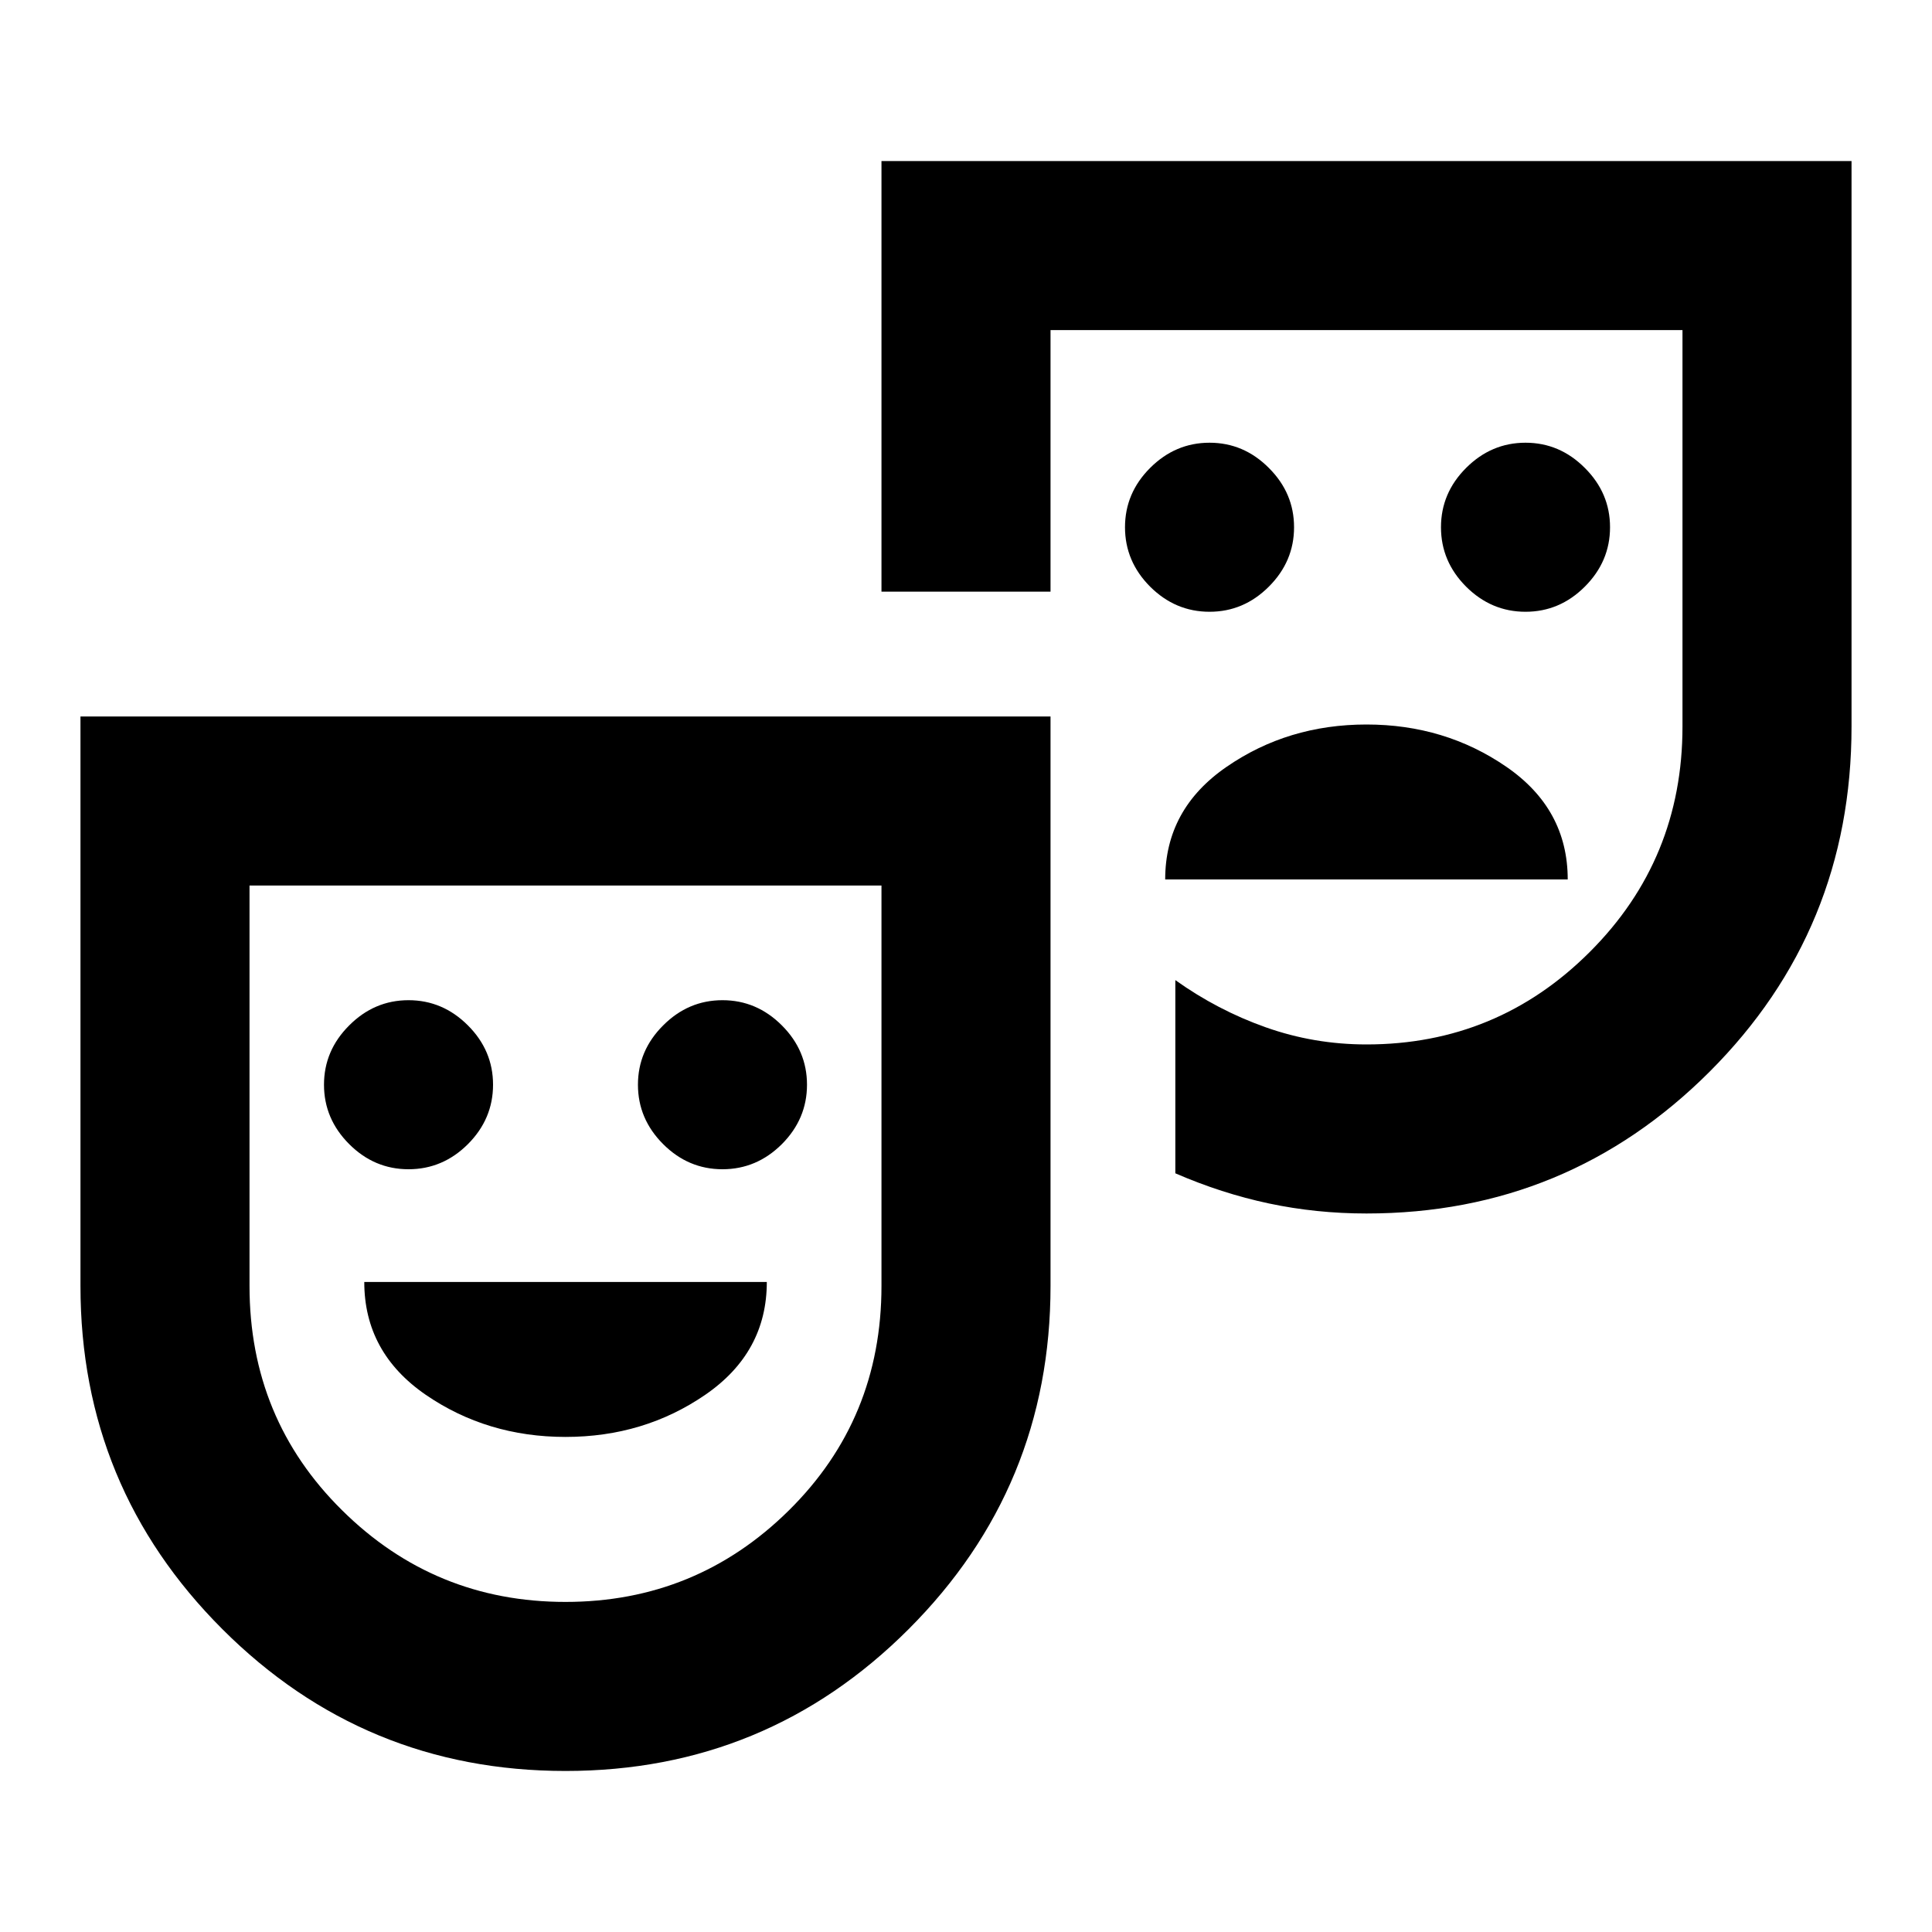 <svg xmlns="http://www.w3.org/2000/svg" viewBox="0 0 20 20"><path d="M15.792 6.333q.354 0 .614-.26.261-.261.261-.615t-.261-.614q-.26-.261-.614-.261t-.615.261q-.26.26-.26.614t.26.615q.261.26.615.26Zm-3.271 0q.354 0 .614-.26.261-.261.261-.615t-.261-.614q-.26-.261-.614-.261t-.615.261q-.26.26-.26.614t.26.615q.261.26.615.26Zm-.459 2.771h4.167q0-.729-.635-1.166-.636-.438-1.448-.438-.813 0-1.448.438-.636.437-.636 1.166Zm-6.208 9.229q-2.083 0-3.552-1.468Q.833 15.396.833 13.312V7.417h10.042v5.895q0 2.084-1.469 3.553-1.468 1.468-3.552 1.468Zm0-1.75q1.354 0 2.313-.948.958-.947.958-2.323V9.167H2.583v4.145q0 1.376.959 2.323.958.948 2.312.948Zm8.292-4.021q-.521 0-1.011-.104-.489-.104-.968-.312v-2q.437.312.937.489t1.042.177q1.354 0 2.312-.958.959-.958.959-2.333V3.417h-6.542v2.708h-1.75V1.667h10.042v5.854q0 2.104-1.469 3.573-1.469 1.468-3.552 1.468Zm-9.917-.458q.354 0 .615-.26.26-.261.26-.615t-.26-.614q-.261-.261-.615-.261t-.614.261q-.261.26-.261.614t.261.615q.26.26.614.26Zm3.25 0q.354 0 .615-.26.26-.261.26-.615t-.26-.614q-.261-.261-.615-.261t-.614.261q-.261.26-.261.614t.261.615q.26.26.614.26Zm-1.625 2.771q.813 0 1.448-.437.636-.438.636-1.167H3.771q0 .729.635 1.167.636.437 1.448.437Zm0-2Zm8.292-5.771Z"/></svg>

